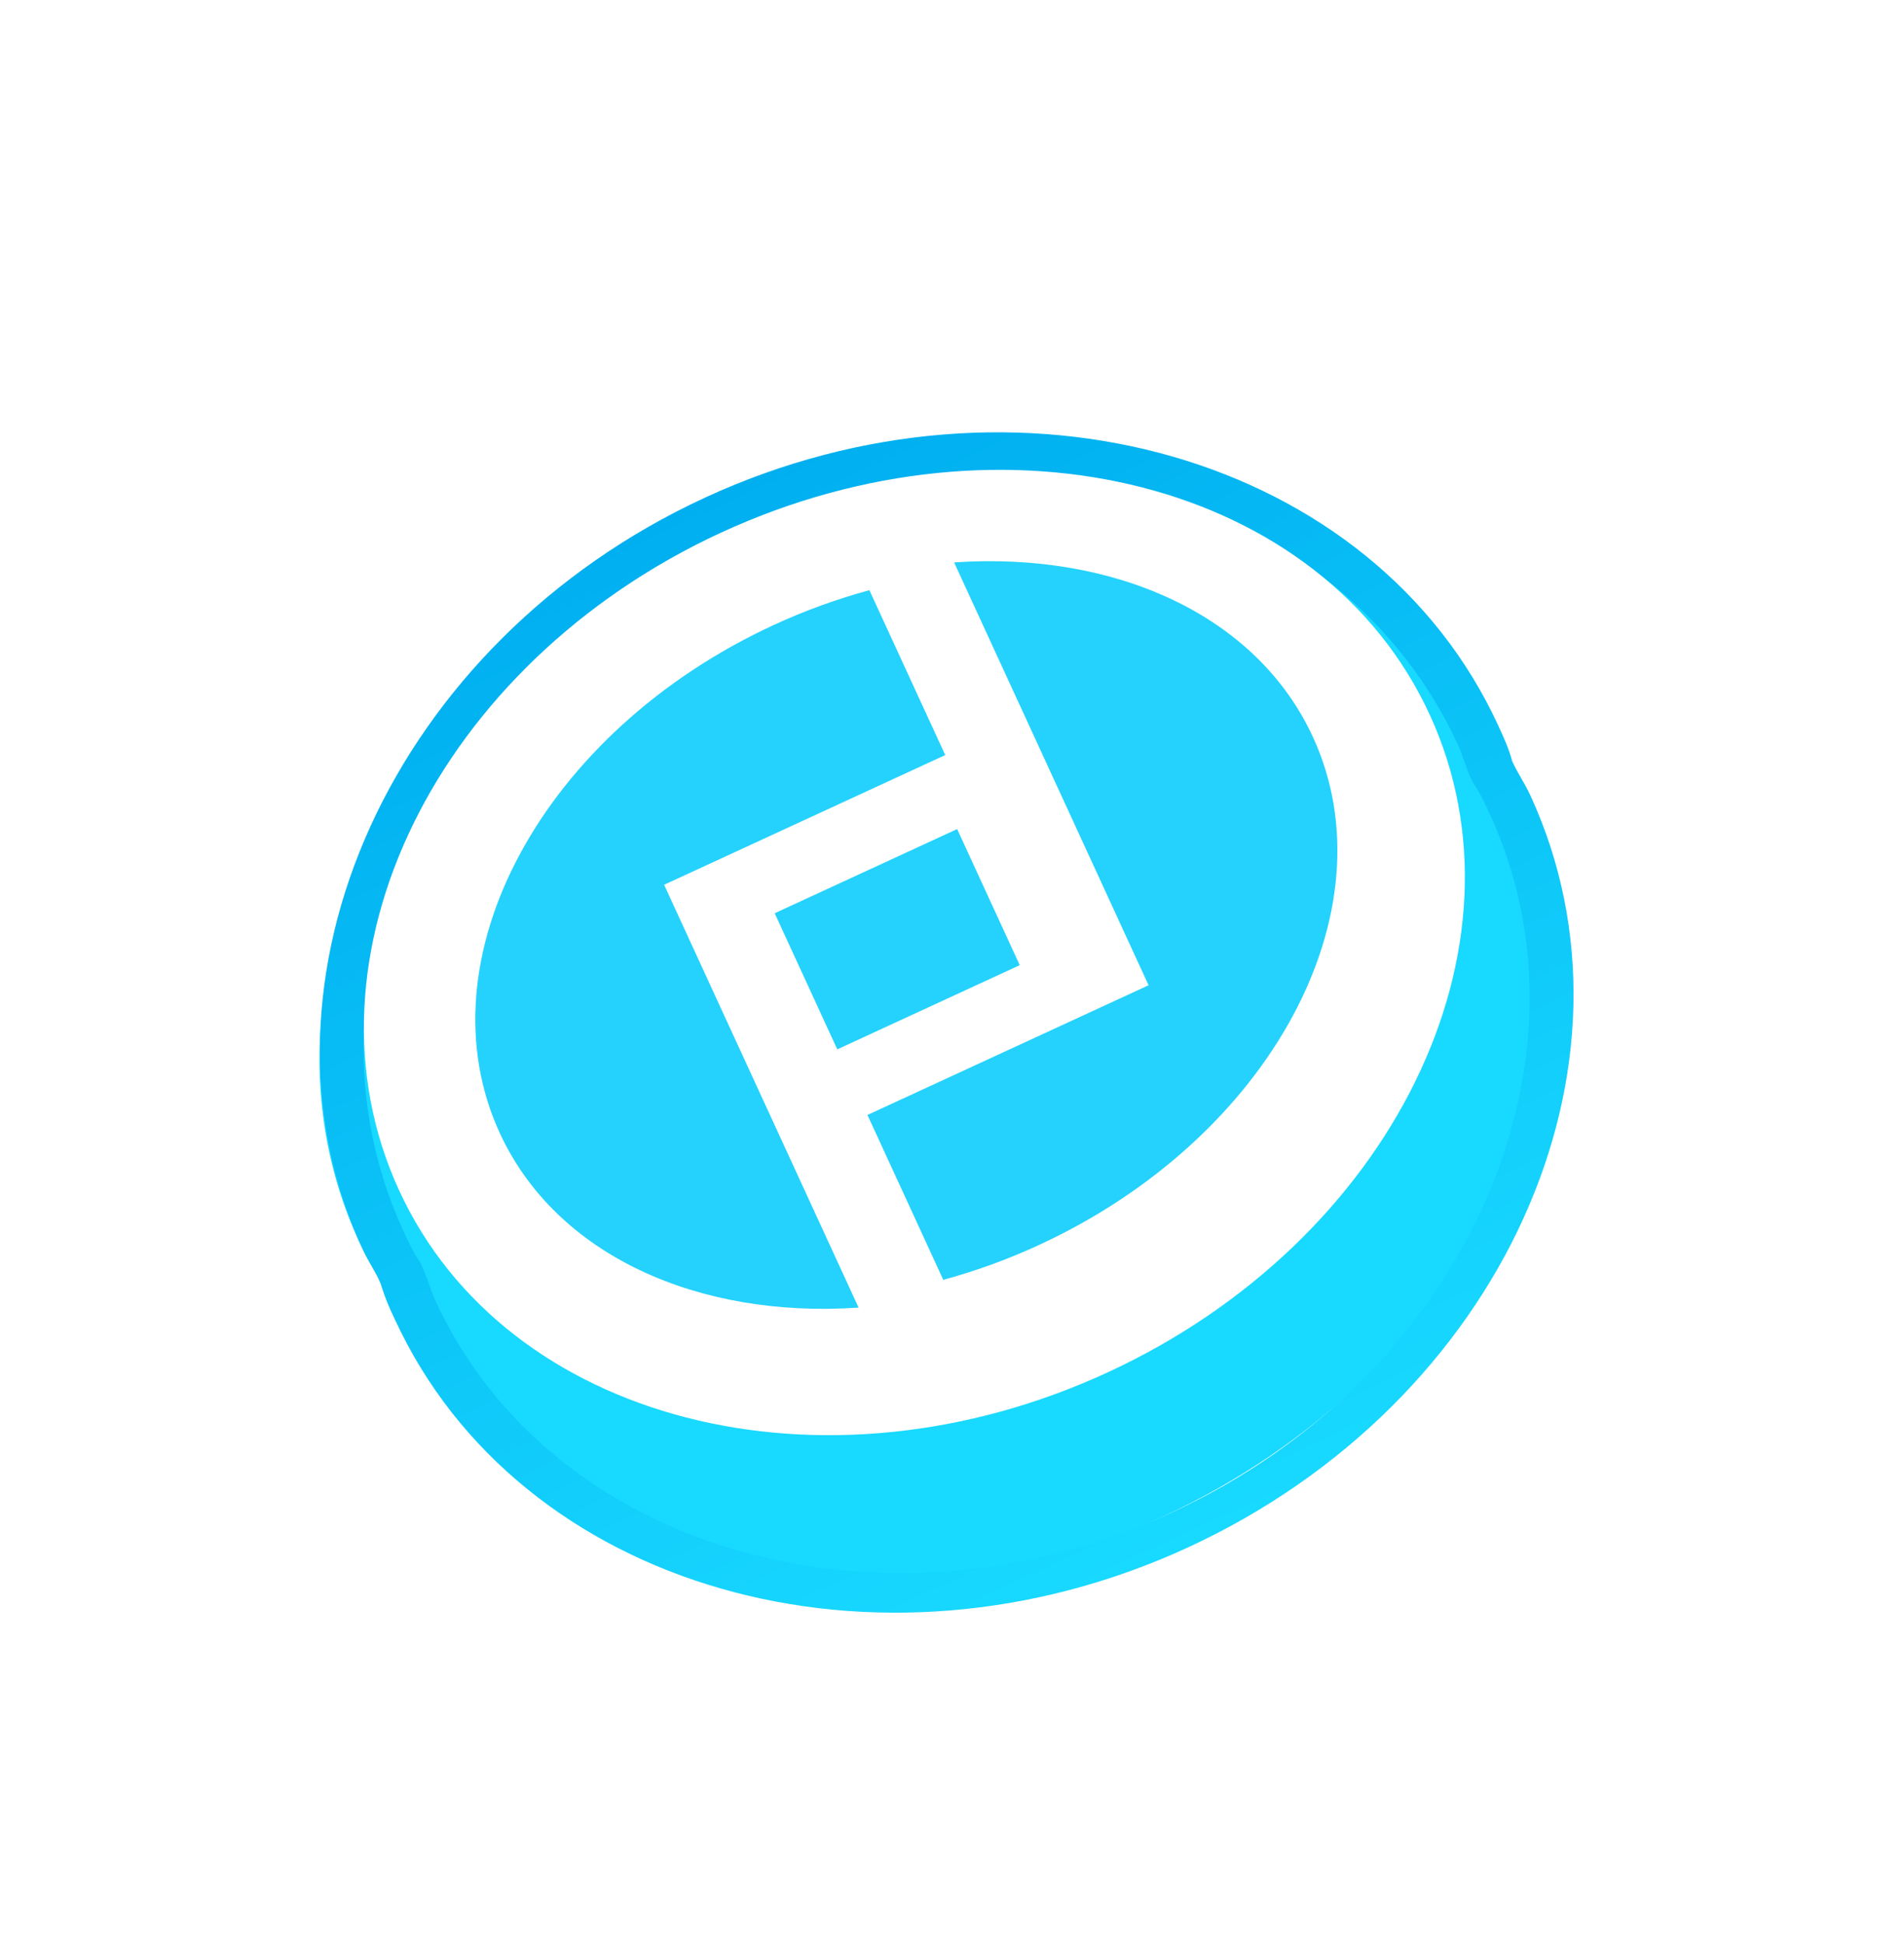 <svg width="97" height="99" viewBox="0 0 97 99" fill="none" xmlns="http://www.w3.org/2000/svg">
<g filter="url(#filter0_d)">
<path fill-rule="evenodd" clip-rule="evenodd" d="M24.2 52.93C23.918 52.317 23.571 51.84 23.288 51.227C17.285 38.176 25.173 21.69 40.889 14.44C56.605 7.19 74.243 11.9 80.247 24.95C80.529 25.563 80.77 26.089 80.947 26.751C81.229 27.364 81.576 27.841 81.858 28.454C87.862 41.505 79.974 57.99 64.258 65.241C48.542 72.491 30.904 67.781 24.9 54.73C24.618 54.117 24.482 53.543 24.2 52.93Z" fill="#18D9FF"/>
<path fill-rule="evenodd" clip-rule="evenodd" d="M41.744 15.126C26.972 21.941 19.683 37.944 25.545 50.689C25.791 51.223 26.078 51.847 26.427 52.335L26.468 52.424L26.509 52.513C26.755 53.047 26.939 53.719 27.185 54.254C33.048 66.999 49.931 71.851 64.703 65.036C79.475 58.221 86.764 42.218 80.902 29.473C80.656 28.938 80.368 28.314 80.019 27.827L79.978 27.738L79.937 27.649C79.691 27.114 79.508 26.442 79.262 25.908C73.399 13.163 56.619 8.264 41.744 15.126ZM65.523 66.818C49.615 74.157 31.433 68.932 25.12 55.207C24.833 54.583 24.587 54.048 24.403 53.377C24.116 52.753 23.767 52.266 23.48 51.642C17.166 37.917 25.016 20.682 40.924 13.343C56.832 6.005 75.014 11.23 81.328 24.955C81.615 25.579 81.861 26.113 82.044 26.785C82.332 27.409 82.681 27.896 82.968 28.52C89.281 42.245 81.535 59.431 65.523 66.818Z" fill="url(#paint0_linear)"/>
<path fill-rule="evenodd" clip-rule="evenodd" d="M41.744 15.126C56.244 8.437 72.404 12.591 77.838 24.404C83.272 36.217 75.923 51.216 61.423 57.906C46.924 64.595 30.764 60.441 25.33 48.627C19.895 36.814 27.244 21.815 41.744 15.126Z" fill="white"/>
<path fill-rule="evenodd" clip-rule="evenodd" d="M44.113 44.544L38.833 33.066L53.155 26.459L49.291 18.061C47.667 18.503 46.038 19.087 44.429 19.829C32.641 25.268 26.386 36.852 30.458 45.704C33.331 51.951 40.581 55.162 48.741 54.603L45.493 47.543L44.113 44.544ZM53.607 16.646L56.855 23.706L57.664 25.465L63.515 38.184L49.193 44.791L53.056 53.189C54.68 52.746 56.309 52.162 57.918 51.42C69.707 45.982 75.962 34.397 71.89 25.545C69.016 19.299 61.767 16.087 53.607 16.646ZM56.951 37.161L47.656 41.449L44.467 34.517L53.762 30.229L56.951 37.161Z" fill="#24D2FD"/>
</g>
<defs>
<filter id="filter0_d" x="0.277" y="6.019" width="95.888" height="92.123" filterUnits="userSpaceOnUse" color-interpolation-filters="sRGB">
<feFlood flood-opacity="0" result="BackgroundImageFix"/>
<feColorMatrix in="SourceAlpha" type="matrix" values="0 0 0 0 0 0 0 0 0 0 0 0 0 0 0 0 0 0 127 0"/>
<feOffset dx="-5" dy="12"/>
<feGaussianBlur stdDeviation="8"/>
<feColorMatrix type="matrix" values="0 0 0 0 0.188 0 0 0 0 0.412 0 0 0 0 0.627 0 0 0 0.3 0"/>
<feBlend mode="normal" in2="BackgroundImageFix" result="effect1_dropShadow"/>
<feBlend mode="normal" in="SourceGraphic" in2="effect1_dropShadow" result="shape"/>
</filter>
<linearGradient id="paint0_linear" x1="94.447" y1="53.475" x2="69.79" y2="0.027" gradientUnits="userSpaceOnUse">
<stop stop-color="#18D9FF"/>
<stop offset="1" stop-color="#00AFF0"/>
</linearGradient>
</defs>
</svg>
